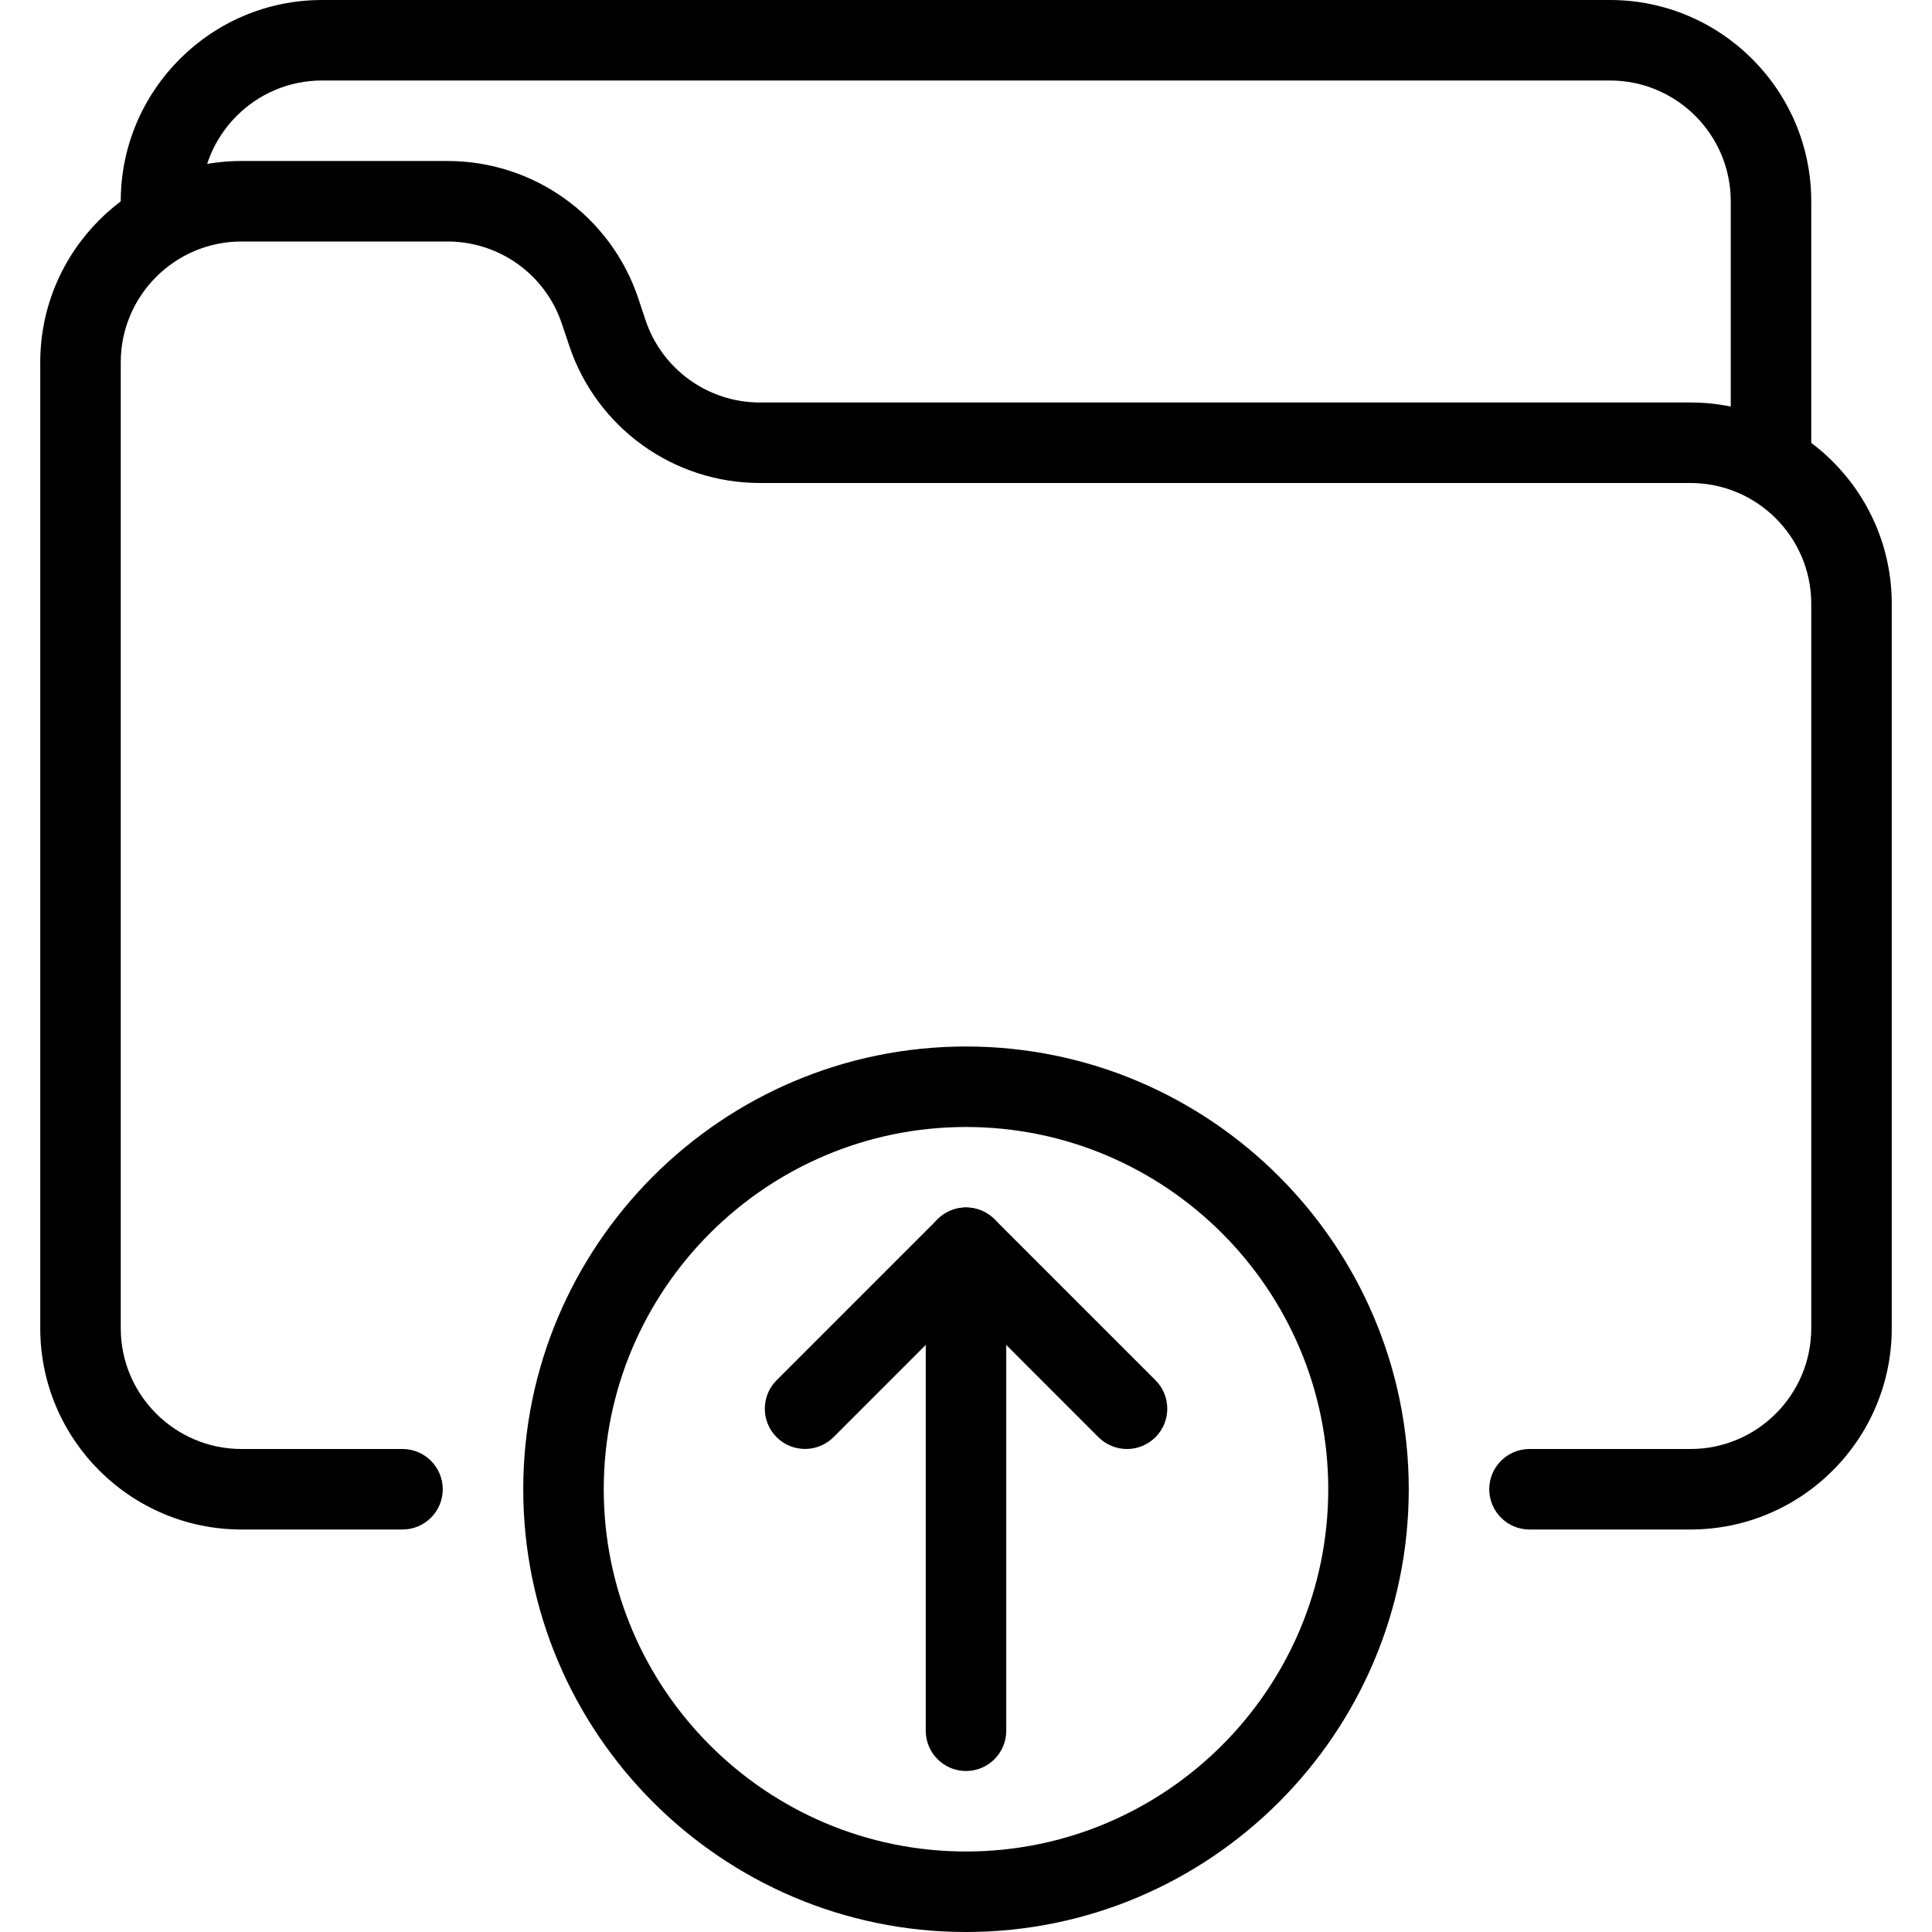 <?xml version="1.0" encoding="iso-8859-1"?>
<!-- Generator: Adobe Illustrator 19.0.0, SVG Export Plug-In . SVG Version: 6.00 Build 0)  -->
<svg version="1.1" id="Layer_1" xmlns="http://www.w3.org/2000/svg" xmlns:xlink="http://www.w3.org/1999/xlink" x="0px" y="0px"
	 viewBox="0 0 24 24" style="enable-background:new 0 0 24 24;" xml:space="preserve">
<g>
	<g>
		<g>
			<g>
				<g>
					<path d="M12,24c-3.033,0-5.5-2.468-5.5-5.5S8.967,13,12,13c3.032,0,5.5,2.468,5.5,5.5S15.032,24,12,24z M12,14
						c-2.481,0-4.5,2.019-4.5,4.5S9.519,23,12,23s4.5-2.019,4.5-4.5S14.481,14,12,14z"/>
				</g>
			</g>
			<g>
				<path d="M12,22c-0.276,0-0.5-0.224-0.5-0.5v-6c0-0.276,0.224-0.5,0.5-0.5s0.5,0.224,0.5,0.5v6C12.5,21.776,12.276,22,12,22z"/>
			</g>
			<g>
				<path d="M14,18c-0.128,0-0.256-0.049-0.354-0.146L12,16.207l-1.646,1.646c-0.195,0.195-0.512,0.195-0.707,0
					s-0.195-0.512,0-0.707l2-2c0.195-0.195,0.512-0.195,0.707,0l2,2c0.195,0.195,0.195,0.512,0,0.707C14.256,17.951,14.128,18,14,18
					z"/>
			</g>
		</g>
	</g>
	<g>
		<g>
			<path d="M21,19h-2c-0.276,0-0.5-0.224-0.5-0.5S18.724,18,19,18h2c0.827,0,1.5-0.673,1.5-1.5v-9C22.5,6.673,21.827,6,21,6H9.441
				C8.364,6,7.411,5.313,7.07,4.291L6.981,4.025C6.777,3.412,6.205,3,5.559,3H3C2.173,3,1.5,3.673,1.5,4.5v12
				C1.5,17.327,2.173,18,3,18h2c0.276,0,0.5,0.224,0.5,0.5S5.276,19,5,19H3c-1.378,0-2.5-1.121-2.5-2.5v-12C0.5,3.122,1.622,2,3,2
				h2.559C6.636,2,7.589,2.687,7.93,3.709l0.088,0.265C8.223,4.588,8.795,5,9.441,5H21c1.379,0,2.5,1.122,2.5,2.5v9
				C23.5,17.879,22.379,19,21,19z"/>
		</g>
		<g>
			<path d="M22,6c-0.276,0-0.5-0.224-0.5-0.5v-3C21.5,1.673,20.827,1,20,1H4C3.173,1,2.5,1.673,2.5,2.5C2.5,2.776,2.276,3,2,3
				S1.5,2.776,1.5,2.5C1.5,1.122,2.622,0,4,0h16c1.379,0,2.5,1.122,2.5,2.5v3C22.5,5.776,22.276,6,22,6z"/>
		</g>
	</g>
</g>
<g>
</g>
<g>
</g>
<g>
</g>
<g>
</g>
<g>
</g>
<g>
</g>
<g>
</g>
<g>
</g>
<g>
</g>
<g>
</g>
<g>
</g>
<g>
</g>
<g>
</g>
<g>
</g>
<g>
</g>
</svg>
